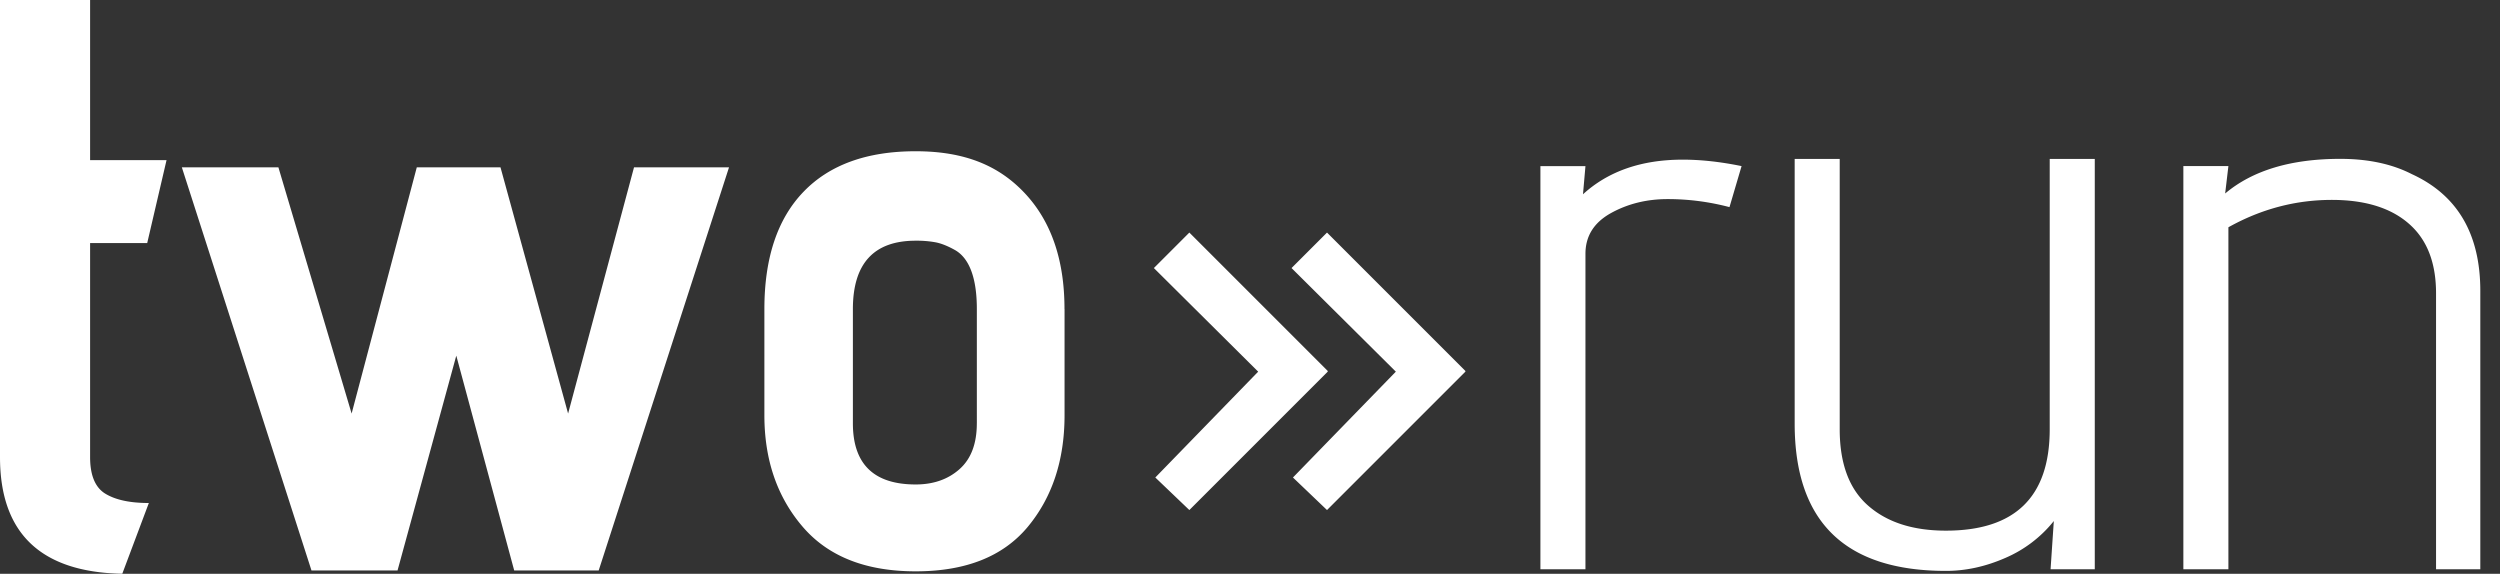<svg width="122" height="28" fill="none" xmlns="http://www.w3.org/2000/svg"><rect width="100%" height="100%" fill="#333333" stroke="none"/><path d="M7.265 24.543L5.967 28C1.988 27.923 0 26.023 0 22.306V0h4.397v7.815h3.73l-.943 4.046H4.397v10.445c0 .89.249 1.487.747 1.788.497.302 1.202.453 2.12.453v-.004zm21.951 3.296h-4.123l-2.826-10.483L19.4 27.838h-4.2L8.874 8.166h4.712l3.573 12.015 3.18-12.015h4.085l3.299 12.015L30.94 8.166h4.636l-6.36 19.673zM51.95 15.08v5.182c0 2.198-.603 4.018-1.805 5.46-1.206 1.44-3.023 2.159-5.46 2.159-2.436 0-4.273-.726-5.518-2.18-1.245-1.453-1.865-3.265-1.865-5.439V15.08c0-2.486.634-4.393 1.904-5.715 1.269-1.322 3.095-1.984 5.476-1.984 2.38 0 4.057.687 5.34 2.061 1.283 1.374 1.925 3.254 1.925 5.634l.003.004zm-4.28 5.575V15.08c0-.76-.092-1.381-.274-1.865-.182-.484-.452-.824-.806-1.02-.355-.197-.667-.32-.944-.372a5.172 5.172 0 00-.96-.077c-2.04 0-3.065 1.111-3.065 3.338v5.574c0 1.988 1.02 2.984 3.065 2.984.862 0 1.577-.249 2.138-.747.561-.498.845-1.241.845-2.237v-.003zM84.4 10.108a11.782 11.782 0 00-3.023-.392c-1.02 0-1.942.228-2.77.687-.823.46-1.237 1.118-1.237 1.984V27.78h-2.198V8.106h2.198l-.12 1.375c1.231-1.126 2.855-1.69 4.87-1.69.891 0 1.845.105 2.869.315l-.59 2.002zm17.828 17.672h-2.16l.158-2.353a6.12 6.12 0 01-2.377 1.805c-.957.418-1.918.628-2.886.628-4.922 0-7.383-2.395-7.383-7.188V7.756h2.198v13.193c0 1.676.463 2.92 1.392 3.73.929.814 2.191 1.217 3.79 1.217 3.376 0 5.066-1.647 5.066-4.947V7.756h2.199v20.023h.003zm6.36-18.338c1.336-1.125 3.209-1.69 5.617-1.69 1.361 0 2.528.25 3.496.747 2.223 1.02 3.338 2.92 3.338 5.694v13.586h-2.16V14.31c0-1.36-.368-2.423-1.101-3.18-.891-.916-2.219-1.375-3.986-1.375-1.768 0-3.451.445-5.046 1.336v16.69h-2.198V8.105h2.198l-.158 1.336zM58.04 24.89l-1.661-1.588 5.02-5.165-5.09-5.056 1.731-1.732 6.753 6.753v.035L58.04 24.89zm6.718 0l-1.662-1.588 5.021-5.165-5.09-5.056 1.731-1.732 6.753 6.753v.035l-6.753 6.753z" fill="#fff"/></svg>